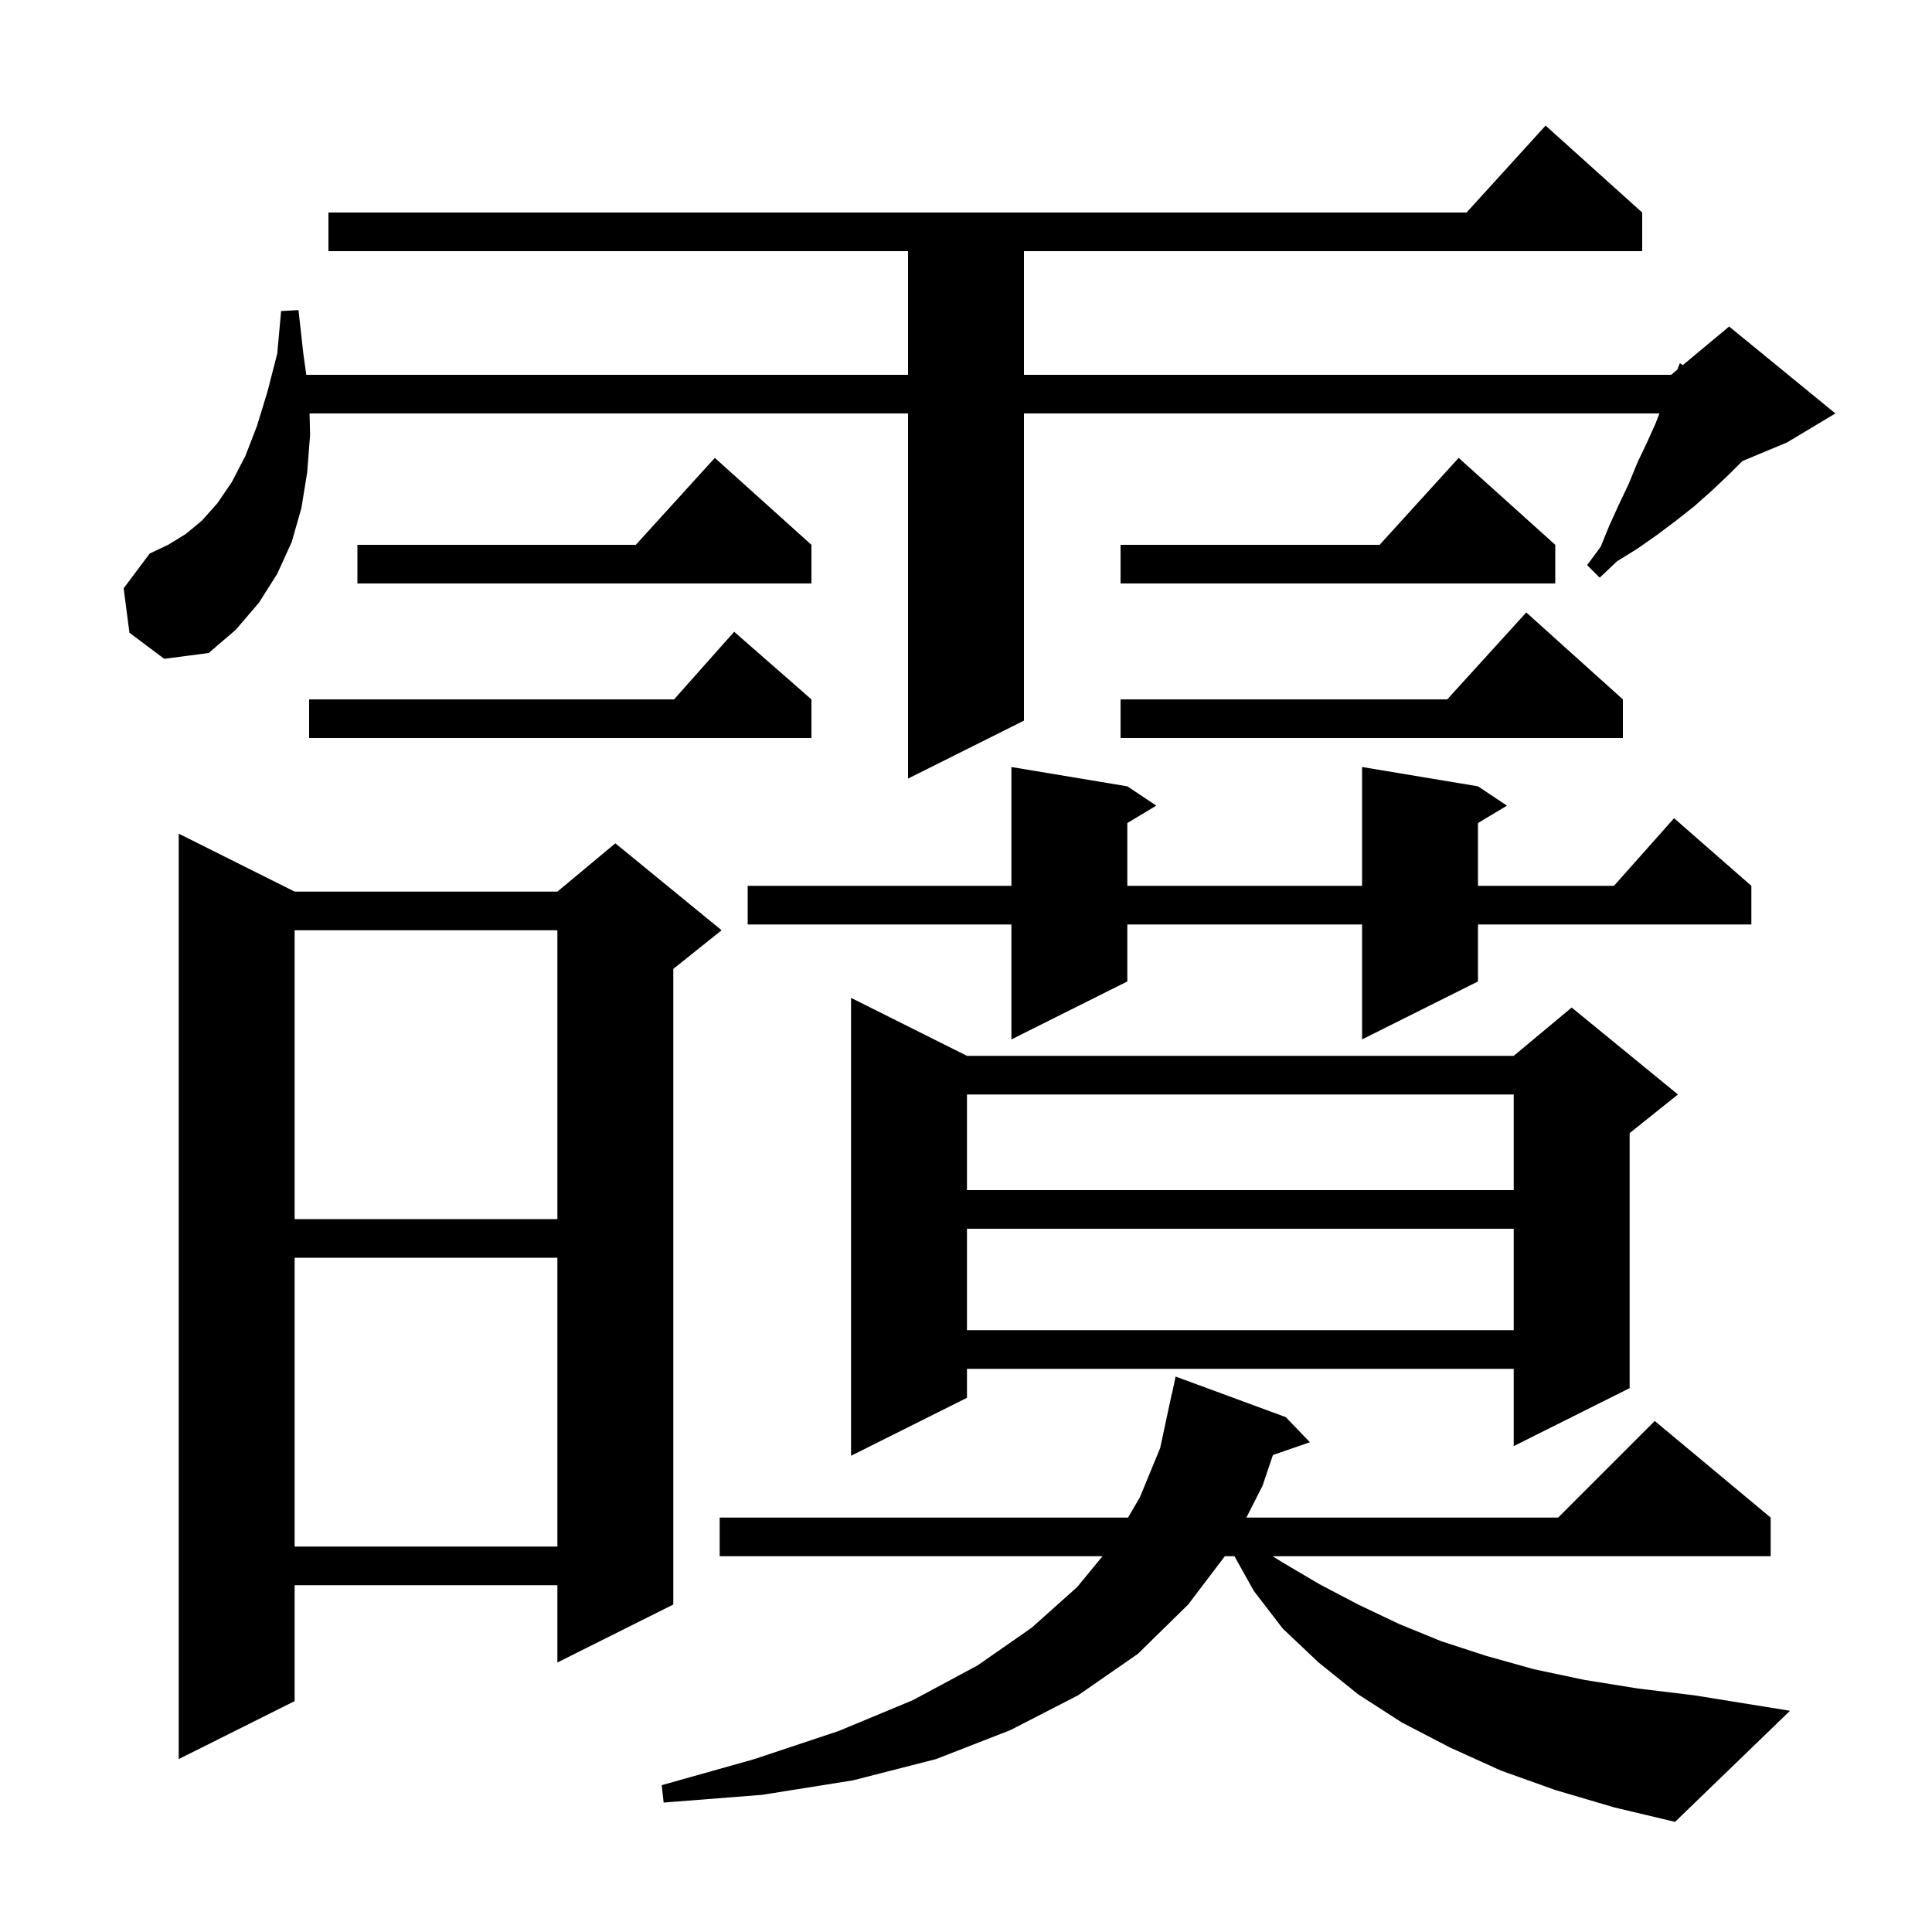 <svg xmlns="http://www.w3.org/2000/svg" xmlns:xlink="http://www.w3.org/1999/xlink" version="1.1" baseProfile="full" viewBox="0 0 200 200" width="200" height="200">
<g fill="black">
<path d="M 161.0 185.3 L 155.4 183.3 L 150.1 180.9 L 145.1 178.3 L 140.6 175.4 L 136.5 172.1 L 132.8 168.6 L 129.8 164.7 L 127.791 161.1 L 126.793 161.1 L 123.0 166.1 L 117.8 171.2 L 111.6 175.5 L 104.6 179.1 L 96.9 182.1 L 88.3 184.3 L 78.9 185.8 L 68.7 186.6 L 68.5 184.8 L 78.1 182.1 L 86.8 179.2 L 94.5 176.0 L 101.2 172.4 L 106.8 168.5 L 111.5 164.3 L 114.131 161.1 L 74.5 161.1 L 74.5 157.1 L 116.775 157.1 L 118.0 155.0 L 120.1 149.9 L 121.3 144.3 L 121.314 144.303 L 121.7 142.5 L 133.1 146.7 L 135.6 149.3 L 131.774 150.622 L 130.7 153.8 L 129.025 157.1 L 161.3 157.1 L 171.3 147.1 L 183.3 157.1 L 183.3 161.1 L 131.74 161.1 L 132.7 161.7 L 136.6 164.0 L 140.6 166.1 L 144.8 168.1 L 149.2 169.9 L 153.8 171.4 L 158.8 172.8 L 164.0 173.9 L 169.6 174.8 L 175.4 175.5 L 185.3 177.1 L 173.4 188.6 L 167.1 187.1 Z M 30.5 92.3 L 57.7 92.3 L 63.7 87.3 L 74.7 96.3 L 69.7 100.3 L 69.7 166.1 L 57.7 172.1 L 57.7 164.1 L 30.5 164.1 L 30.5 176.1 L 18.5 182.1 L 18.5 86.3 Z M 30.5 130.2 L 30.5 160.1 L 57.7 160.1 L 57.7 130.2 Z M 100.1 109.3 L 156.7 109.3 L 162.7 104.3 L 173.7 113.3 L 168.7 117.3 L 168.7 143.7 L 156.7 149.7 L 156.7 141.7 L 100.1 141.7 L 100.1 144.7 L 88.1 150.7 L 88.1 103.3 Z M 100.1 127.2 L 100.1 137.7 L 156.7 137.7 L 156.7 127.2 Z M 30.5 96.3 L 30.5 126.2 L 57.7 126.2 L 57.7 96.3 Z M 100.1 113.3 L 100.1 123.2 L 156.7 123.2 L 156.7 113.3 Z M 153.0 81.4 L 156.0 83.4 L 153.0 85.2 L 153.0 91.7 L 167.078 91.7 L 173.3 84.7 L 181.3 91.7 L 181.3 95.7 L 153.0 95.7 L 153.0 101.6 L 141.0 107.6 L 141.0 95.7 L 116.7 95.7 L 116.7 101.6 L 104.7 107.6 L 104.7 95.7 L 77.4 95.7 L 77.4 91.7 L 104.7 91.7 L 104.7 79.4 L 116.7 81.4 L 119.7 83.4 L 116.7 85.2 L 116.7 91.7 L 141.0 91.7 L 141.0 79.4 Z M 13.4 65.5 L 12.8 60.9 L 15.5 57.3 L 17.4 56.4 L 19.2 55.3 L 20.9 53.9 L 22.5 52.1 L 24.0 49.9 L 25.4 47.2 L 26.6 44.1 L 27.7 40.5 L 28.7 36.6 L 29.1 32.2 L 30.9 32.1 L 31.4 36.6 L 31.707 38.8 L 94.0 38.8 L 94.0 26.0 L 34.0 26.0 L 34.0 22.0 L 151.818 22.0 L 160.0 13.0 L 170.0 22.0 L 170.0 26.0 L 106.0 26.0 L 106.0 38.8 L 173.0 38.8 L 173.63 38.275 L 173.9 37.6 L 174.209 37.793 L 179.0 33.8 L 190.0 42.8 L 185.0 45.8 L 180.371 47.729 L 179.0 49.1 L 177.2 50.8 L 175.4 52.4 L 173.5 53.9 L 171.5 55.4 L 169.5 56.8 L 167.4 58.1 L 165.6 59.8 L 164.3 58.5 L 165.7 56.6 L 166.6 54.4 L 167.6 52.2 L 168.6 50.1 L 169.5 47.9 L 170.5 45.8 L 171.4 43.8 L 171.781 42.8 L 106.0 42.8 L 106.0 74.6 L 94.0 80.6 L 94.0 42.8 L 32.046 42.8 L 32.1 45.0 L 31.8 48.9 L 31.2 52.6 L 30.2 56.1 L 28.7 59.4 L 26.8 62.4 L 24.4 65.2 L 21.6 67.6 L 17.0 68.2 Z M 168.0 72.4 L 168.0 76.4 L 116.0 76.4 L 116.0 72.4 L 149.818 72.4 L 158.0 63.4 Z M 84.0 72.4 L 84.0 76.4 L 32.0 76.4 L 32.0 72.4 L 69.778 72.4 L 76.0 65.4 Z M 161.0 56.4 L 161.0 60.4 L 116.0 60.4 L 116.0 56.4 L 142.818 56.4 L 151.0 47.4 Z M 84.0 56.4 L 84.0 60.4 L 37.0 60.4 L 37.0 56.4 L 65.818 56.4 L 74.0 47.4 Z " />
</g>
</svg>
